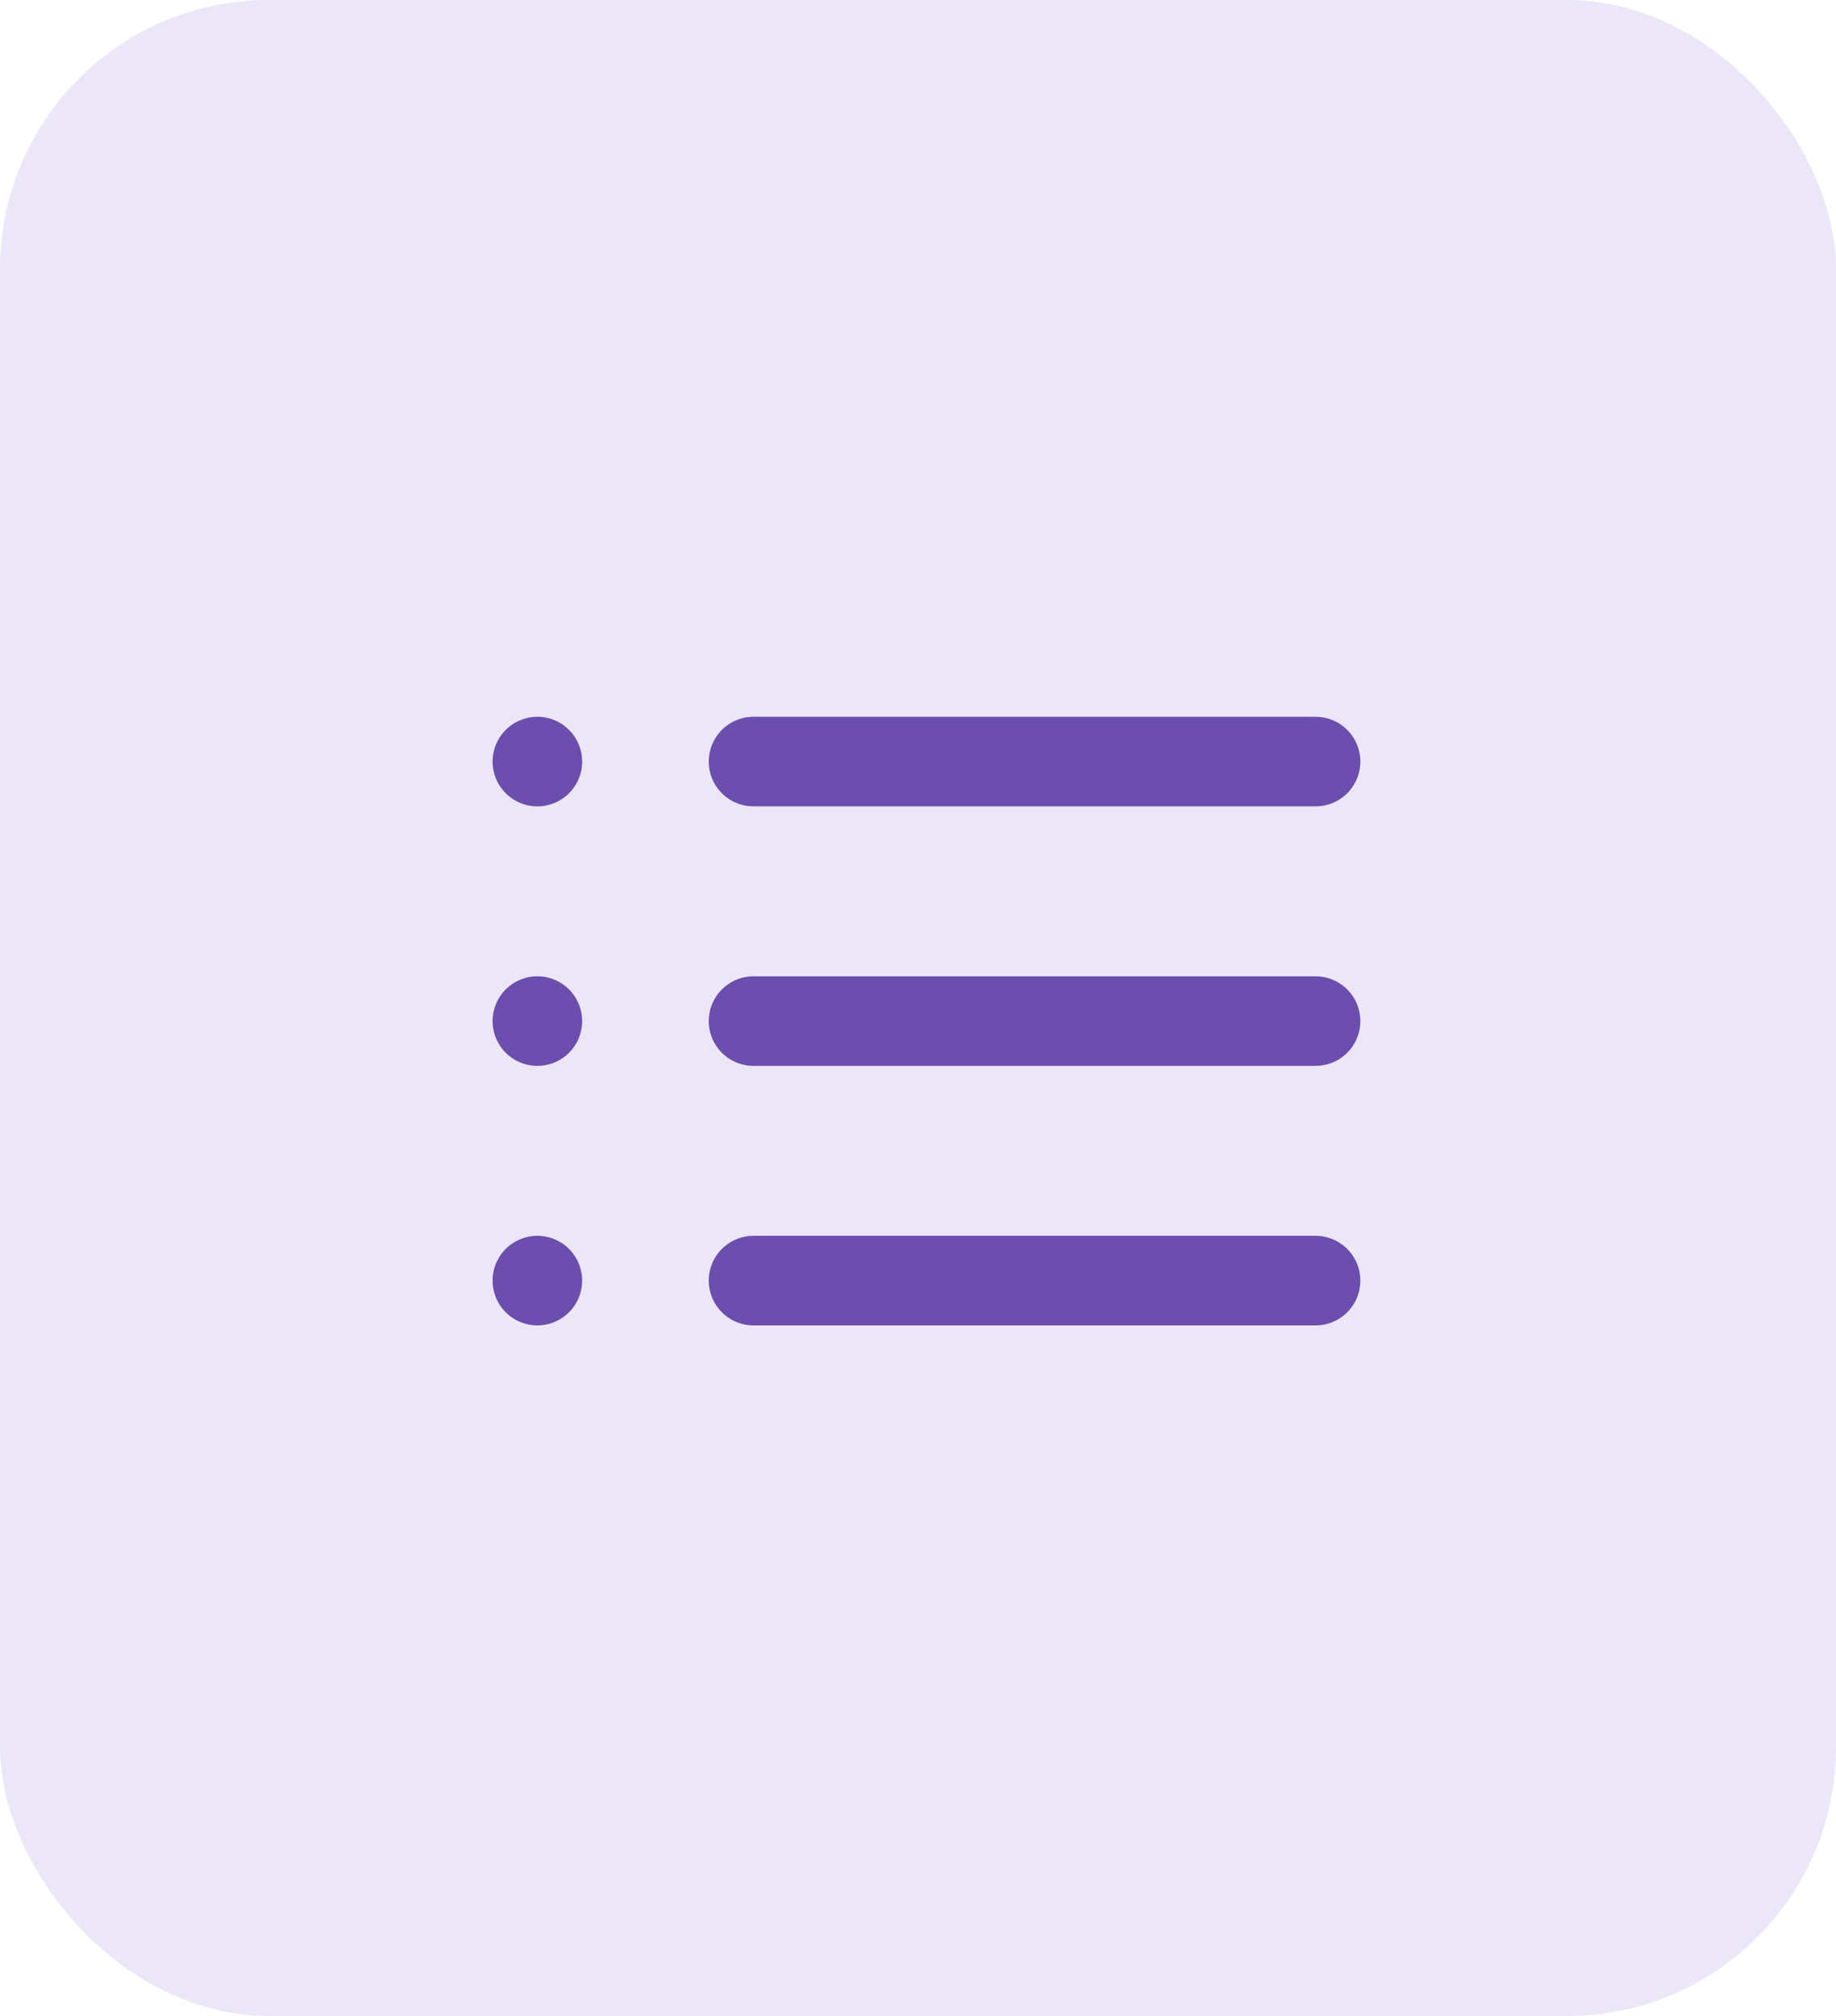 <svg xmlns="http://www.w3.org/2000/svg" width="41" height="45" viewBox="0 0 41 45">
  <g id="icon-liste-off" transform="translate(-247 -21)">
    <rect id="Rectangle_554" data-name="Rectangle 554" width="41" height="45" rx="6" transform="translate(247 21)" fill="#ece7f8"/>
    <g id="Icon_feather-list" data-name="Icon feather-list" transform="translate(254.5 29)">
      <path id="Tracé_106" data-name="Tracé 106" d="M12,9H24.551" transform="translate(-2.673)" fill="none" stroke="#6b4eae" stroke-linecap="round" stroke-linejoin="round" stroke-width="2"/>
      <path id="Tracé_107" data-name="Tracé 107" d="M12,18H24.551" transform="translate(-2.673 -3.207)" fill="none" stroke="#6b4eae" stroke-linecap="round" stroke-linejoin="round" stroke-width="2"/>
      <path id="Tracé_108" data-name="Tracé 108" d="M12,27H24.551" transform="translate(-2.673 -6.414)" fill="none" stroke="#6b4eae" stroke-linecap="round" stroke-linejoin="round" stroke-width="2"/>
      <path id="Tracé_109" data-name="Tracé 109" d="M4.5,9h0" fill="none" stroke="#6b4eae" stroke-linecap="round" stroke-linejoin="round" stroke-width="2"/>
      <path id="Tracé_110" data-name="Tracé 110" d="M4.5,18h0" transform="translate(0 -3.207)" fill="none" stroke="#6b4eae" stroke-linecap="round" stroke-linejoin="round" stroke-width="2"/>
      <path id="Tracé_111" data-name="Tracé 111" d="M4.5,27h0" transform="translate(0 -6.414)" fill="none" stroke="#6b4eae" stroke-linecap="round" stroke-linejoin="round" stroke-width="2"/>
    </g>
  </g>
</svg>
